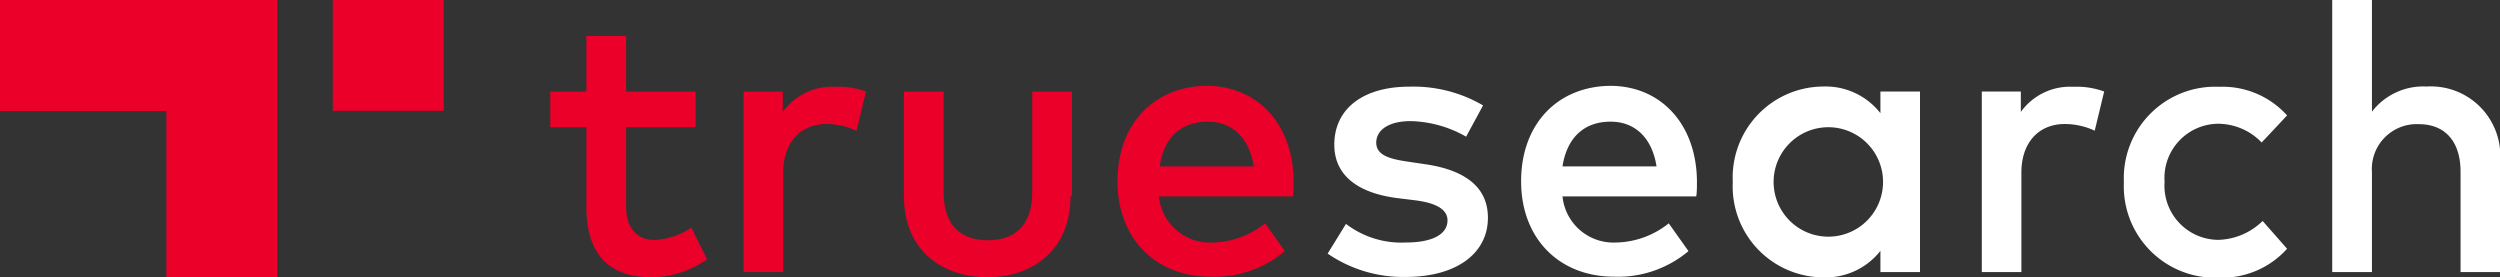 <svg id="Layer_1" data-name="Layer 1" xmlns="http://www.w3.org/2000/svg" viewBox="0 0 180 19.96"><rect x="0" y="0" width="180" height="19.96" fill="#333333" stroke="none"/><defs><style>.cls-1{fill:#eb0029;}.cls-2{fill:#fff;}</style></defs><title>true-logo-reverse</title><g id="_Group_" data-name="&lt;Group&gt;"><g id="_Group_2" data-name="&lt;Group&gt;"><g id="_Group_3" data-name="&lt;Group&gt;"><polygon id="_Path_" data-name="&lt;Path&gt;" class="cls-1" points="19.96 19.96 11.98 19.96 11.98 7.99 0 7.99 0 0 19.96 0 19.96 19.96"/></g><g id="_Group_4" data-name="&lt;Group&gt;"><rect id="_Path_2" data-name="&lt;Path&gt;" class="cls-1" x="23.96" width="7.99" height="7.98"/></g></g><path id="_Compound_Path_" data-name="&lt;Compound Path&gt;" class="cls-1" d="M175.58,38.57h-5v5.68c0,1.76.93,2.44,2.07,2.44a5.23,5.23,0,0,0,2.63-.89l1.13,2.28a7.05,7.05,0,0,1-4,1.29c-3,0-4.69-1.59-4.69-5.07V38.57h-2.6V36h2.6V32h2.86v4h5v2.59Z" transform="translate(-125.5 -29.41)"/><path id="_Compound_Path_2" data-name="&lt;Compound Path&gt;" class="cls-1" d="M187.85,36l-0.68,2.82a5.09,5.09,0,0,0-2.17-.48c-1.81,0-3.11,1.28-3.11,3.5V49h-2.85V36h2.82v1.47a4.36,4.36,0,0,1,3.79-1.81A5.7,5.7,0,0,1,187.85,36Z" transform="translate(-125.5 -29.41)"/><path id="_Compound_Path_3" data-name="&lt;Compound Path&gt;" class="cls-1" d="M202.58,43.5c0,4.16-3,5.87-6,5.87s-6-1.72-6-5.87V36h2.86v7.26c0,2.52,1.4,3.45,3.19,3.45s3.19-.93,3.19-3.45V36h2.86V43.5Z" transform="translate(-125.5 -29.41)"/><path id="_Compound_Path_4" data-name="&lt;Compound Path&gt;" class="cls-1" d="M218.64,42.49c0,0.37,0,.74-0.05,1.06h-9.65a3.69,3.69,0,0,0,3.88,3.32,6.24,6.24,0,0,0,3.77-1.38l1.42,2a7.86,7.86,0,0,1-5.37,1.84c-3.91,0-6.68-2.72-6.68-6.87s2.66-6.87,6.5-6.87C216.12,35.64,218.63,38.42,218.64,42.49ZM209,41.39h6.77c-0.31-2-1.5-3.22-3.31-3.22C210.39,38.17,209.26,39.48,209,41.39Z" transform="translate(-125.5 -29.41)"/><path id="_Compound_Path_5" data-name="&lt;Compound Path&gt;" class="cls-2" d="M231.06,39.25a8.42,8.42,0,0,0-4-1.12c-1.55,0-2.47.63-2.47,1.55s1,1.17,2.15,1.35l1.35,0.2c2.85,0.41,4.54,1.62,4.54,3.86,0,2.51-2.18,4.26-5.94,4.26a9.61,9.61,0,0,1-5.6-1.68l1.32-2.14a6.56,6.56,0,0,0,4.31,1.34c1.95,0,3-.61,3-1.59,0-.74-0.71-1.23-2.26-1.44L226,43.66c-2.89-.4-4.43-1.73-4.43-3.83,0-2.59,2.07-4.18,5.4-4.18A9.92,9.92,0,0,1,232.28,37Z" transform="translate(-125.5 -29.41)"/><path id="_Compound_Path_6" data-name="&lt;Compound Path&gt;" class="cls-2" d="M247.68,42.49c0,0.37,0,.74-0.05,1.06H238a3.69,3.69,0,0,0,3.88,3.32,6.24,6.24,0,0,0,3.77-1.38l1.42,2a7.86,7.86,0,0,1-5.37,1.84c-3.91,0-6.68-2.72-6.68-6.87s2.66-6.87,6.5-6.87C245.16,35.64,247.66,38.42,247.68,42.49ZM238,41.39h6.77c-0.31-2-1.5-3.22-3.31-3.22C239.42,38.17,238.29,39.48,238,41.39Z" transform="translate(-125.5 -29.41)"/><path id="_Compound_Path_7" data-name="&lt;Compound Path&gt;" class="cls-2" d="M263.74,49h-2.85V47.47a5,5,0,0,1-4.1,1.91,6.55,6.55,0,0,1-6.53-6.87,6.55,6.55,0,0,1,6.53-6.87,5,5,0,0,1,4.1,1.92V36h2.85V49ZM253.2,42.51a3.94,3.94,0,1,0,7.88,0A3.94,3.94,0,1,0,253.2,42.51Z" transform="translate(-125.5 -29.41)"/><path id="_Compound_Path_8" data-name="&lt;Compound Path&gt;" class="cls-2" d="M277,36l-0.68,2.82a5.09,5.09,0,0,0-2.17-.48c-1.81,0-3.11,1.28-3.11,3.5V49h-2.85V36H271v1.47a4.36,4.36,0,0,1,3.79-1.81A5.7,5.7,0,0,1,277,36Z" transform="translate(-125.5 -29.41)"/><path id="_Compound_Path_9" data-name="&lt;Compound Path&gt;" class="cls-2" d="M290.17,37.72l-1.83,1.95a4.37,4.37,0,0,0-3.13-1.35,3.9,3.9,0,0,0-3.86,4.18,3.9,3.9,0,0,0,3.86,4.18,4.75,4.75,0,0,0,3.2-1.36l1.76,2a6.28,6.28,0,0,1-4.88,2.08,6.58,6.58,0,0,1-6.87-6.87,6.58,6.58,0,0,1,6.87-6.87A6.24,6.24,0,0,1,290.17,37.72Z" transform="translate(-125.5 -29.41)"/><path id="_Compound_Path_10" data-name="&lt;Compound Path&gt;" class="cls-2" d="M296.22,37.53a4.66,4.66,0,0,1,4-1.89,5,5,0,0,1,5.3,5.19V49h-2.86V41.77c0-2.19-1.13-3.42-3-3.42a3.23,3.23,0,0,0-3.38,3.45V49h-2.86V29.41h2.86v8.12Z" transform="translate(-125.5 -29.41)"/></g></svg>